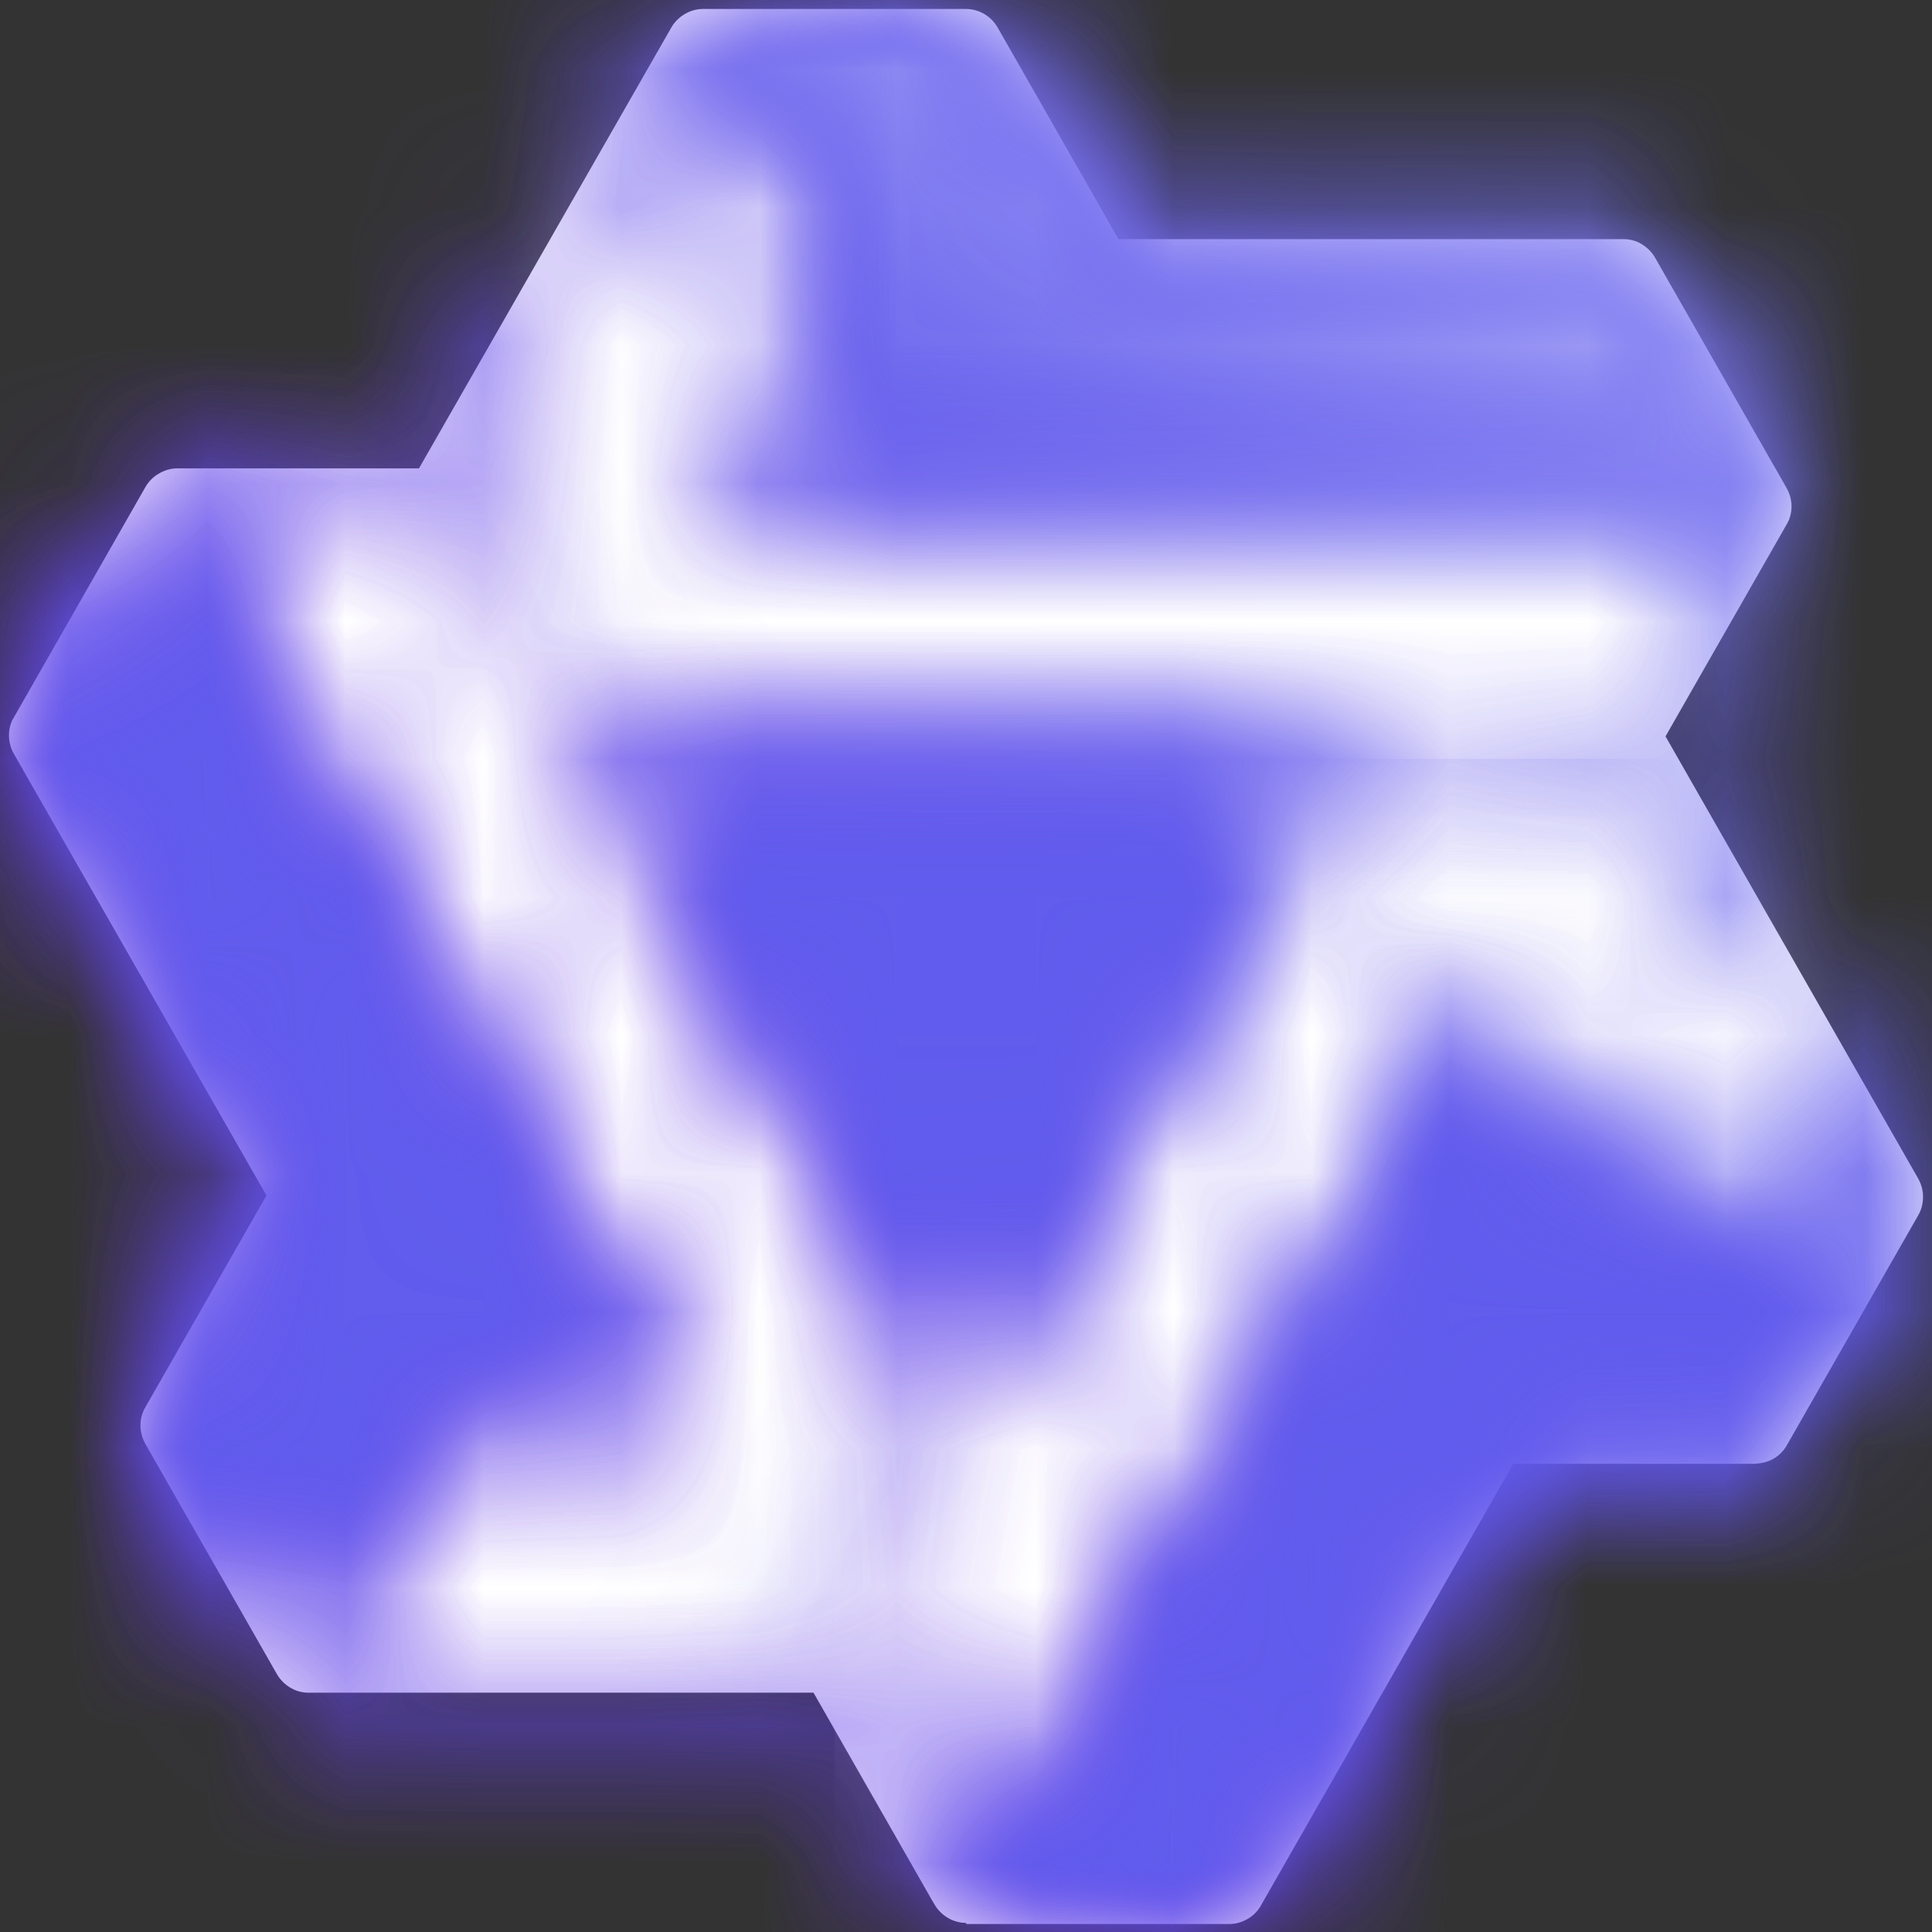 <svg xmlns="http://www.w3.org/2000/svg" xmlns:xlink="http://www.w3.org/1999/xlink" fill="none" version="1.1" width="14" height="14" viewBox="0 0 14 14"><rect x="0" y="0" width="14" height="14" fill="#333333" stroke="none"/><defs><clipPath id="master_svg0_41_118398/15_028743"><rect x="0" y="0" width="14" height="14" rx="0"/></clipPath><mask id="master_svg1_41_118398/15_028772" style="mask-type:alpha" maskUnits="objectBoundingBox"><g><path d="M3.282,3.5L4.331,5.333L11.764,5.333L12.716,3.665L5.095,3.665L6.047,2.001L5.095,0.333L3.282,3.5Z" fill="#FFFFFF" fill-opacity="1"/></g></mask><mask id="master_svg2_41_118398/15_028767" style="mask-type:alpha" maskUnits="objectBoundingBox"><g transform="matrix(0.864,-0.504,0.496,0.868,-0.63,0.783)"><rect x="1.14" y="1.583" width="10.671" height="9.072" rx="0" fill="#FFFFFF" fill-opacity="1"/></g></mask><mask id="master_svg3_41_118398/15_028771" style="mask-type:alpha" maskUnits="objectBoundingBox"><g><path d="M3.282,3.5L4.331,5.333L11.764,5.333L12.716,3.665L5.095,3.665L6.047,2.001L5.095,0.333L3.282,3.5Z" fill="#FFFFFF" fill-opacity="1"/></g></mask><linearGradient x1="0.051" y1="1.319" x2="0.812" y2="1.319" id="master_svg4_2_17184"><stop offset="0%" stop-color="#615CED" stop-opacity="1"/><stop offset="0%" stop-color="#6863ED" stop-opacity="1"/><stop offset="2%" stop-color="#8B87F1" stop-opacity="1"/><stop offset="3%" stop-color="#ABA8F5" stop-opacity="1"/><stop offset="5%" stop-color="#C5C3F8" stop-opacity="1"/><stop offset="6%" stop-color="#DAD9FA" stop-opacity="1"/><stop offset="9%" stop-color="#EBEAFC" stop-opacity="1"/><stop offset="11%" stop-color="#F6F6FE" stop-opacity="1"/><stop offset="15%" stop-color="#FDFDFE" stop-opacity="1"/><stop offset="25%" stop-color="#FFFFFF" stop-opacity="1"/><stop offset="100%" stop-color="#FFFFFF" stop-opacity="1"/></linearGradient><mask id="master_svg5_41_118398/15_028754" style="mask-type:alpha" maskUnits="objectBoundingBox"><g><path d="M1.284,3.665L5.095,10.333L3.189,10.333L2.236,12L5.855,12L6.904,10.167L3.189,3.665L1.284,3.665Z" fill="#FFFFFF" fill-opacity="1"/></g></mask><mask id="master_svg6_41_118398/15_028749" style="mask-type:alpha" maskUnits="objectBoundingBox"><g transform="matrix(0.496,-0.868,0.864,0.504,-9.722,2.934)"><rect x="-2.29" y="9.918" width="10.032" height="9.016" rx="0" fill="#FFFFFF" fill-opacity="1"/></g></mask><mask id="master_svg7_41_118398/15_028752" style="mask-type:alpha" maskUnits="objectBoundingBox"><g><path d="M1.284,3.665L5.095,10.333L3.189,10.333L2.236,12L5.855,12L6.904,10.167L3.189,3.665L1.284,3.665Z" fill="#FFFFFF" fill-opacity="1"/></g></mask><linearGradient x1="1.202" y1="0.926" x2="1.202" y2="0.025" id="master_svg8_2_17211"><stop offset="0%" stop-color="#615CED" stop-opacity="1"/><stop offset="0%" stop-color="#6863ED" stop-opacity="1"/><stop offset="2%" stop-color="#8B87F1" stop-opacity="1"/><stop offset="3%" stop-color="#ABA8F5" stop-opacity="1"/><stop offset="5%" stop-color="#C5C3F8" stop-opacity="1"/><stop offset="6%" stop-color="#DAD9FA" stop-opacity="1"/><stop offset="9%" stop-color="#EBEAFC" stop-opacity="1"/><stop offset="11%" stop-color="#F6F6FE" stop-opacity="1"/><stop offset="15%" stop-color="#FDFDFE" stop-opacity="1"/><stop offset="25%" stop-color="#FFFFFF" stop-opacity="1"/><stop offset="100%" stop-color="#FFFFFF" stop-opacity="1"/></linearGradient><mask id="master_svg9_41_118398/15_028756" style="mask-type:alpha" maskUnits="objectBoundingBox"><g><path d="M9.762,5.501L6.047,12L7,13.668L10.811,7L11.764,8.668L13.669,8.668L11.86,5.499L9.762,5.501Z" fill="#FFFFFF" fill-opacity="1"/></g></mask><mask id="master_svga_41_118398/15_028763" style="mask-type:alpha" maskUnits="objectBoundingBox"><g><rect x="6.047" y="5.499" width="7.622" height="8.166" rx="0" fill="#FFFFFF" fill-opacity="1"/></g></mask><mask id="master_svgb_41_118398/15_028761" style="mask-type:alpha" maskUnits="objectBoundingBox"><g><path d="M9.762,5.501L6.047,12L7,13.668L10.811,7L11.764,8.668L13.669,8.668L11.86,5.499L9.762,5.501Z" fill="#FFFFFF" fill-opacity="1"/></g></mask><linearGradient x1="-0.451" y1="-0.006" x2="-0.451" y2="0.996" id="master_svgc_2_17197"><stop offset="0%" stop-color="#615CED" stop-opacity="1"/><stop offset="0%" stop-color="#6863ED" stop-opacity="1"/><stop offset="2%" stop-color="#8B87F1" stop-opacity="1"/><stop offset="3%" stop-color="#ABA8F5" stop-opacity="1"/><stop offset="5%" stop-color="#C5C3F8" stop-opacity="1"/><stop offset="6%" stop-color="#DAD9FA" stop-opacity="1"/><stop offset="9%" stop-color="#EBEAFC" stop-opacity="1"/><stop offset="11%" stop-color="#F6F6FE" stop-opacity="1"/><stop offset="15%" stop-color="#FDFDFE" stop-opacity="1"/><stop offset="25%" stop-color="#FFFFFF" stop-opacity="1"/><stop offset="100%" stop-color="#FFFFFF" stop-opacity="1"/></linearGradient><mask id="master_svgd_41_118398/15_028775" style="mask-type:alpha" maskUnits="objectBoundingBox"><g><path d="M6.047,12.001L7,10.333L9.762,5.499L11.86,5.499L13.669,8.666L11.764,8.666L10.811,6.998L7,13.665L6.047,11.998L6.047,12.001ZM1.284,3.666L3.189,3.666L4.142,5.333L6.904,10.168L5.855,12.001L2.236,12.001L3.189,10.333L5.095,10.333L1.284,3.666ZM3.282,3.5L5.095,0.334L6.047,2.001L5.095,3.669L12.716,3.669L11.764,5.336L4.331,5.336L3.282,3.503L3.282,3.5ZM5.095,-0.001C5.035,-0.001,4.979,0.014,4.931,0.045C4.882,0.074,4.84,0.117,4.809,0.168L3.189,3L3,3.335L1.284,3.335C1.224,3.335,1.168,3.349,1.12,3.38C1.069,3.409,1.029,3.452,0.998,3.503L0.045,5.165C0.017,5.216,0,5.273,0,5.33C0,5.388,0.014,5.445,0.045,5.496L1.855,8.663L0.998,10.162C0.97,10.213,0.953,10.27,0.953,10.327C0.953,10.385,0.967,10.442,0.998,10.493L1.951,12.161C1.979,12.212,2.021,12.255,2.072,12.283C2.12,12.312,2.177,12.329,2.236,12.329L5.855,12.329L6.712,13.828C6.771,13.931,6.878,13.994,6.997,13.994L8.903,13.994C8.962,13.994,9.019,13.979,9.067,13.948C9.115,13.92,9.157,13.877,9.188,13.825L10.998,10.659L12.714,10.659C12.773,10.659,12.83,10.642,12.878,10.613C12.926,10.584,12.968,10.542,12.999,10.49L13.952,8.823C13.983,8.771,13.997,8.714,13.997,8.657C13.997,8.6,13.983,8.543,13.952,8.491L12.332,5.659L12.143,5.325L12.999,3.826C13.027,3.774,13.044,3.717,13.044,3.66C13.044,3.603,13.03,3.546,12.999,3.494L12.046,1.827C12.018,1.776,11.976,1.733,11.925,1.704C11.877,1.676,11.817,1.658,11.761,1.658L8.139,1.658L7.283,0.159C7.223,0.057,7.116,-0.006,6.997,-0.006L5.092,-0.006L5.095,-0.001Z" fill="#FFFFFF" fill-opacity="1"/></g></mask><linearGradient x1="0.87" y1="0.047" x2="0.141" y2="0.047" id="master_svge_2_17161"><stop offset="0%" stop-color="#615CED" stop-opacity="1"/><stop offset="17%" stop-color="#6156EC" stop-opacity="1"/><stop offset="38%" stop-color="#6147E9" stop-opacity="1"/><stop offset="61%" stop-color="#622FE4" stop-opacity="1"/><stop offset="62%" stop-color="#632DE4" stop-opacity="1"/><stop offset="100%" stop-color="#632DE4" stop-opacity="1"/></linearGradient><mask id="master_svgf_41_118398/15_028787" style="mask-type:alpha" maskUnits="objectBoundingBox"><g><path d="M6.047,12.001L7,10.333L9.762,5.499L11.86,5.499L13.669,8.666L11.764,8.666L10.811,6.998L7,13.665L6.047,11.998L6.047,12.001ZM1.284,3.666L3.189,3.666L4.142,5.333L6.904,10.168L5.855,12.001L2.236,12.001L3.189,10.333L5.095,10.333L1.284,3.666ZM3.282,3.5L5.095,0.334L6.047,2.001L5.095,3.669L12.716,3.669L11.764,5.336L4.331,5.336L3.282,3.503L3.282,3.5ZM5.095,-0.001C5.035,-0.001,4.979,0.014,4.931,0.045C4.882,0.074,4.84,0.117,4.809,0.168L3.189,3L3,3.335L1.284,3.335C1.224,3.335,1.168,3.349,1.12,3.38C1.069,3.409,1.029,3.452,0.998,3.503L0.045,5.165C0.017,5.216,0,5.273,0,5.33C0,5.388,0.014,5.445,0.045,5.496L1.855,8.663L0.998,10.162C0.97,10.213,0.953,10.27,0.953,10.327C0.953,10.385,0.967,10.442,0.998,10.493L1.951,12.161C1.979,12.212,2.021,12.255,2.072,12.283C2.12,12.312,2.177,12.329,2.236,12.329L5.855,12.329L6.712,13.828C6.771,13.931,6.878,13.994,6.997,13.994L8.903,13.994C8.962,13.994,9.019,13.979,9.067,13.948C9.115,13.92,9.157,13.877,9.188,13.825L10.998,10.659L12.714,10.659C12.773,10.659,12.83,10.642,12.878,10.613C12.926,10.584,12.968,10.542,12.999,10.49L13.952,8.823C13.983,8.771,13.997,8.714,13.997,8.657C13.997,8.6,13.983,8.543,13.952,8.491L12.332,5.659L12.143,5.325L12.999,3.826C13.027,3.774,13.044,3.717,13.044,3.66C13.044,3.603,13.03,3.546,12.999,3.494L12.046,1.827C12.018,1.776,11.976,1.733,11.925,1.704C11.877,1.676,11.817,1.658,11.761,1.658L8.139,1.658L7.283,0.159C7.223,0.057,7.116,-0.006,6.997,-0.006L5.092,-0.006L5.095,-0.001Z" fill="#FFFFFF" fill-opacity="1"/></g></mask><mask id="master_svgg_41_118398/15_028794" style="mask-type:alpha" maskUnits="objectBoundingBox"><g><rect x="0" y="0" width="14" height="14" rx="0" fill="#FFFFFF" fill-opacity="1"/></g></mask><mask id="master_svgh_41_118398/15_028793" style="mask-type:alpha" maskUnits="objectBoundingBox"><g><path d="M6.047,12.001L7,10.333L9.762,5.499L11.86,5.499L13.669,8.666L11.764,8.666L10.811,6.998L7,13.665L6.047,11.998L6.047,12.001ZM1.284,3.666L3.189,3.666L4.142,5.333L6.904,10.168L5.855,12.001L2.236,12.001L3.189,10.333L5.095,10.333L1.284,3.666ZM3.282,3.5L5.095,0.334L6.047,2.001L5.095,3.669L12.716,3.669L11.764,5.336L4.331,5.336L3.282,3.503L3.282,3.5ZM5.095,-0.001C5.035,-0.001,4.979,0.014,4.931,0.045C4.882,0.074,4.84,0.117,4.809,0.168L3.189,3L3,3.335L1.284,3.335C1.224,3.335,1.168,3.349,1.12,3.38C1.069,3.409,1.029,3.452,0.998,3.503L0.045,5.165C0.017,5.216,0,5.273,0,5.33C0,5.388,0.014,5.445,0.045,5.496L1.855,8.663L0.998,10.162C0.97,10.213,0.953,10.27,0.953,10.327C0.953,10.385,0.967,10.442,0.998,10.493L1.951,12.161C1.979,12.212,2.021,12.255,2.072,12.283C2.12,12.312,2.177,12.329,2.236,12.329L5.855,12.329L6.712,13.828C6.771,13.931,6.878,13.994,6.997,13.994L8.903,13.994C8.962,13.994,9.019,13.979,9.067,13.948C9.115,13.92,9.157,13.877,9.188,13.825L10.998,10.659L12.714,10.659C12.773,10.659,12.83,10.642,12.878,10.613C12.926,10.584,12.968,10.542,12.999,10.49L13.952,8.823C13.983,8.771,13.997,8.714,13.997,8.657C13.997,8.6,13.983,8.543,13.952,8.491L12.332,5.659L12.143,5.325L12.999,3.826C13.027,3.774,13.044,3.717,13.044,3.66C13.044,3.603,13.03,3.546,12.999,3.494L12.046,1.827C12.018,1.776,11.976,1.733,11.925,1.704C11.877,1.676,11.817,1.658,11.761,1.658L8.139,1.658L7.283,0.159C7.223,0.057,7.116,-0.006,6.997,-0.006L5.092,-0.006L5.095,-0.001Z" fill="#FFFFFF" fill-opacity="1"/></g></mask><linearGradient x1="0.015" y1="0.08" x2="1.017" y2="0.08" id="master_svgi_2_17175"><stop offset="0%" stop-color="#615CED" stop-opacity="1"/><stop offset="40%" stop-color="#615CED" stop-opacity="1"/><stop offset="100%" stop-color="#615CED" stop-opacity="1"/></linearGradient><mask id="master_svgj_41_118398/15_028778" style="mask-type:alpha" maskUnits="objectBoundingBox"><g><path d="M6.047,12.001L7,10.333L9.762,5.499L11.86,5.499L13.669,8.666L11.764,8.666L10.811,6.998L7,13.665L6.047,11.998L6.047,12.001ZM1.284,3.666L3.189,3.666L4.142,5.333L6.904,10.168L5.855,12.001L2.236,12.001L3.189,10.333L5.095,10.333L1.284,3.666ZM3.282,3.5L5.095,0.334L6.047,2.001L5.095,3.669L12.716,3.669L11.764,5.336L4.331,5.336L3.282,3.503L3.282,3.5ZM5.095,-0.001C5.035,-0.001,4.979,0.014,4.931,0.045C4.882,0.074,4.84,0.117,4.809,0.168L3.189,3L3,3.335L1.284,3.335C1.224,3.335,1.168,3.349,1.12,3.38C1.069,3.409,1.029,3.452,0.998,3.503L0.045,5.165C0.017,5.216,0,5.273,0,5.33C0,5.388,0.014,5.445,0.045,5.496L1.855,8.663L0.998,10.162C0.97,10.213,0.953,10.27,0.953,10.327C0.953,10.385,0.967,10.442,0.998,10.493L1.951,12.161C1.979,12.212,2.021,12.255,2.072,12.283C2.12,12.312,2.177,12.329,2.236,12.329L5.855,12.329L6.712,13.828C6.771,13.931,6.878,13.994,6.997,13.994L8.903,13.994C8.962,13.994,9.019,13.979,9.067,13.948C9.115,13.92,9.157,13.877,9.188,13.825L10.998,10.659L12.714,10.659C12.773,10.659,12.83,10.642,12.878,10.613C12.926,10.584,12.968,10.542,12.999,10.49L13.952,8.823C13.983,8.771,13.997,8.714,13.997,8.657C13.997,8.6,13.983,8.543,13.952,8.491L12.332,5.659L12.143,5.325L12.999,3.826C13.027,3.774,13.044,3.717,13.044,3.66C13.044,3.603,13.03,3.546,12.999,3.494L12.046,1.827C12.018,1.776,11.976,1.733,11.925,1.704C11.877,1.676,11.817,1.658,11.761,1.658L8.139,1.658L7.283,0.159C7.223,0.057,7.116,-0.006,6.997,-0.006L5.092,-0.006L5.095,-0.001Z" fill="#FFFFFF" fill-opacity="1"/></g></mask><mask id="master_svgk_41_118398/15_028785" style="mask-type:alpha" maskUnits="objectBoundingBox"><g transform="matrix(0.496,-0.868,0.864,0.504,-12.094,0.002)"><rect x="-6.001" y="10.501" width="19.147" height="19.103" rx="0" fill="#FFFFFF" fill-opacity="1"/></g></mask><mask id="master_svgl_41_118398/15_028784" style="mask-type:alpha" maskUnits="objectBoundingBox"><g><path d="M6.047,12.001L7,10.333L9.762,5.499L11.86,5.499L13.669,8.666L11.764,8.666L10.811,6.998L7,13.665L6.047,11.998L6.047,12.001ZM1.284,3.666L3.189,3.666L4.142,5.333L6.904,10.168L5.855,12.001L2.236,12.001L3.189,10.333L5.095,10.333L1.284,3.666ZM3.282,3.5L5.095,0.334L6.047,2.001L5.095,3.669L12.716,3.669L11.764,5.336L4.331,5.336L3.282,3.503L3.282,3.5ZM5.095,-0.001C5.035,-0.001,4.979,0.014,4.931,0.045C4.882,0.074,4.84,0.117,4.809,0.168L3.189,3L3,3.335L1.284,3.335C1.224,3.335,1.168,3.349,1.12,3.38C1.069,3.409,1.029,3.452,0.998,3.503L0.045,5.165C0.017,5.216,0,5.273,0,5.33C0,5.388,0.014,5.445,0.045,5.496L1.855,8.663L0.998,10.162C0.97,10.213,0.953,10.27,0.953,10.327C0.953,10.385,0.967,10.442,0.998,10.493L1.951,12.161C1.979,12.212,2.021,12.255,2.072,12.283C2.12,12.312,2.177,12.329,2.236,12.329L5.855,12.329L6.712,13.828C6.771,13.931,6.878,13.994,6.997,13.994L8.903,13.994C8.962,13.994,9.019,13.979,9.067,13.948C9.115,13.92,9.157,13.877,9.188,13.825L10.998,10.659L12.714,10.659C12.773,10.659,12.83,10.642,12.878,10.613C12.926,10.584,12.968,10.542,12.999,10.49L13.952,8.823C13.983,8.771,13.997,8.714,13.997,8.657C13.997,8.6,13.983,8.543,13.952,8.491L12.332,5.659L12.143,5.325L12.999,3.826C13.027,3.774,13.044,3.717,13.044,3.66C13.044,3.603,13.03,3.546,12.999,3.494L12.046,1.827C12.018,1.776,11.976,1.733,11.925,1.704C11.877,1.676,11.817,1.658,11.761,1.658L8.139,1.658L7.283,0.159C7.223,0.057,7.116,-0.006,6.997,-0.006L5.092,-0.006L5.095,-0.001Z" fill="#FFFFFF" fill-opacity="1"/></g></mask><linearGradient x1="0.87" y1="0.76" x2="0.132" y2="0.76" id="master_svgm_2_17152"><stop offset="0%" stop-color="#A7A5F6" stop-opacity="1"/><stop offset="9%" stop-color="#908DF3" stop-opacity="1"/><stop offset="21%" stop-color="#7672EF" stop-opacity="1"/><stop offset="32%" stop-color="#6661ED" stop-opacity="1"/><stop offset="40%" stop-color="#615CED" stop-opacity="1"/><stop offset="100%" stop-color="#615CED" stop-opacity="1"/></linearGradient></defs><g clip-path="url(#master_svg0_41_118398/15_028743)"><g><g><g><path d="M7,13.934C6.907,13.934,6.819,13.882,6.771,13.799L6.751,13.765L5.895,12.266L2.236,12.266C2.191,12.266,2.146,12.255,2.103,12.229C2.064,12.206,2.03,12.172,2.007,12.132L1.054,10.464C1.032,10.424,1.018,10.379,1.018,10.33C1.018,10.282,1.029,10.239,1.054,10.196L1.931,8.663L0.102,5.465C0.079,5.425,0.065,5.379,0.065,5.33C0.065,5.282,0.076,5.236,0.102,5.196L1.054,3.529C1.077,3.489,1.111,3.454,1.151,3.432C1.19,3.409,1.235,3.394,1.283,3.394L3.036,3.394L4.865,0.199C4.888,0.159,4.922,0.125,4.962,0.102C5.001,0.079,5.046,0.065,5.094,0.065L7,0.065C7.093,0.065,7.181,0.116,7.229,0.199L8.105,1.733L11.764,1.733C11.809,1.733,11.857,1.744,11.897,1.77C11.936,1.793,11.97,1.827,11.993,1.867L12.945,3.534C12.968,3.574,12.982,3.62,12.982,3.669C12.982,3.717,12.971,3.76,12.945,3.803L12.069,5.336L13.898,8.537C13.921,8.577,13.935,8.623,13.935,8.671C13.935,8.72,13.924,8.765,13.901,8.805L12.948,10.473C12.926,10.513,12.892,10.547,12.852,10.57C12.813,10.593,12.767,10.604,12.719,10.607L10.966,10.607L9.137,13.808C9.115,13.848,9.081,13.882,9.041,13.905C9.002,13.928,8.956,13.942,8.908,13.942L7.003,13.942L7,13.934Z" fill="#FFFFFF" fill-opacity="1"/></g><g mask="url(#master_svg1_41_118398/15_028772)"><g><g mask="url(#master_svg2_41_118398/15_028767)"><g><g mask="url(#master_svg3_41_118398/15_028771)"><g transform="matrix(0.864,-0.504,0.496,0.868,-0.631,0.783)"><rect x="1.14" y="1.583" width="10.671" height="9.072" rx="0" fill="url(#master_svg4_2_17184)" fill-opacity="1"/></g></g></g></g></g></g><g mask="url(#master_svg5_41_118398/15_028754)"><g><g mask="url(#master_svg6_41_118398/15_028749)"><g><g mask="url(#master_svg7_41_118398/15_028752)"><g transform="matrix(0.496,-0.868,0.864,0.504,-9.721,2.934)"><rect x="-2.29" y="9.917" width="10.032" height="9.016" rx="0" fill="url(#master_svg8_2_17211)" fill-opacity="1"/></g></g></g></g></g></g><g mask="url(#master_svg9_41_118398/15_028756)"><g><g mask="url(#master_svga_41_118398/15_028763)"><g><g mask="url(#master_svgb_41_118398/15_028761)"><g><rect x="6.047" y="5.499" width="7.622" height="8.166" rx="0" fill="url(#master_svgc_2_17197)" fill-opacity="1"/></g></g></g></g></g></g><g><g mask="url(#master_svgd_41_118398/15_028775)"><g transform="matrix(0.864,-0.504,0.496,0.868,-2.554,-2.562)"><rect x="-6.001" y="3.5" width="19.103" height="19.147" rx="0" fill="url(#master_svge_2_17161)" fill-opacity="1"/></g></g></g><g mask="url(#master_svgf_41_118398/15_028787)"><g><g mask="url(#master_svgg_41_118398/15_028794)"><g><g mask="url(#master_svgh_41_118398/15_028793)"><g><rect x="0" y="-0" width="14" height="14" rx="0" fill="url(#master_svgi_2_17175)" fill-opacity="1"/></g></g></g></g></g></g><g mask="url(#master_svgj_41_118398/15_028778)"><g><g mask="url(#master_svgk_41_118398/15_028785)"><g><g mask="url(#master_svgl_41_118398/15_028784)"><g transform="matrix(0.496,-0.868,0.864,0.504,-12.093,0.001)"><rect x="-6" y="10.5" width="19.147" height="19.103" rx="0" fill="url(#master_svgm_2_17152)" fill-opacity="1"/></g></g></g></g></g></g></g></g></g></svg>